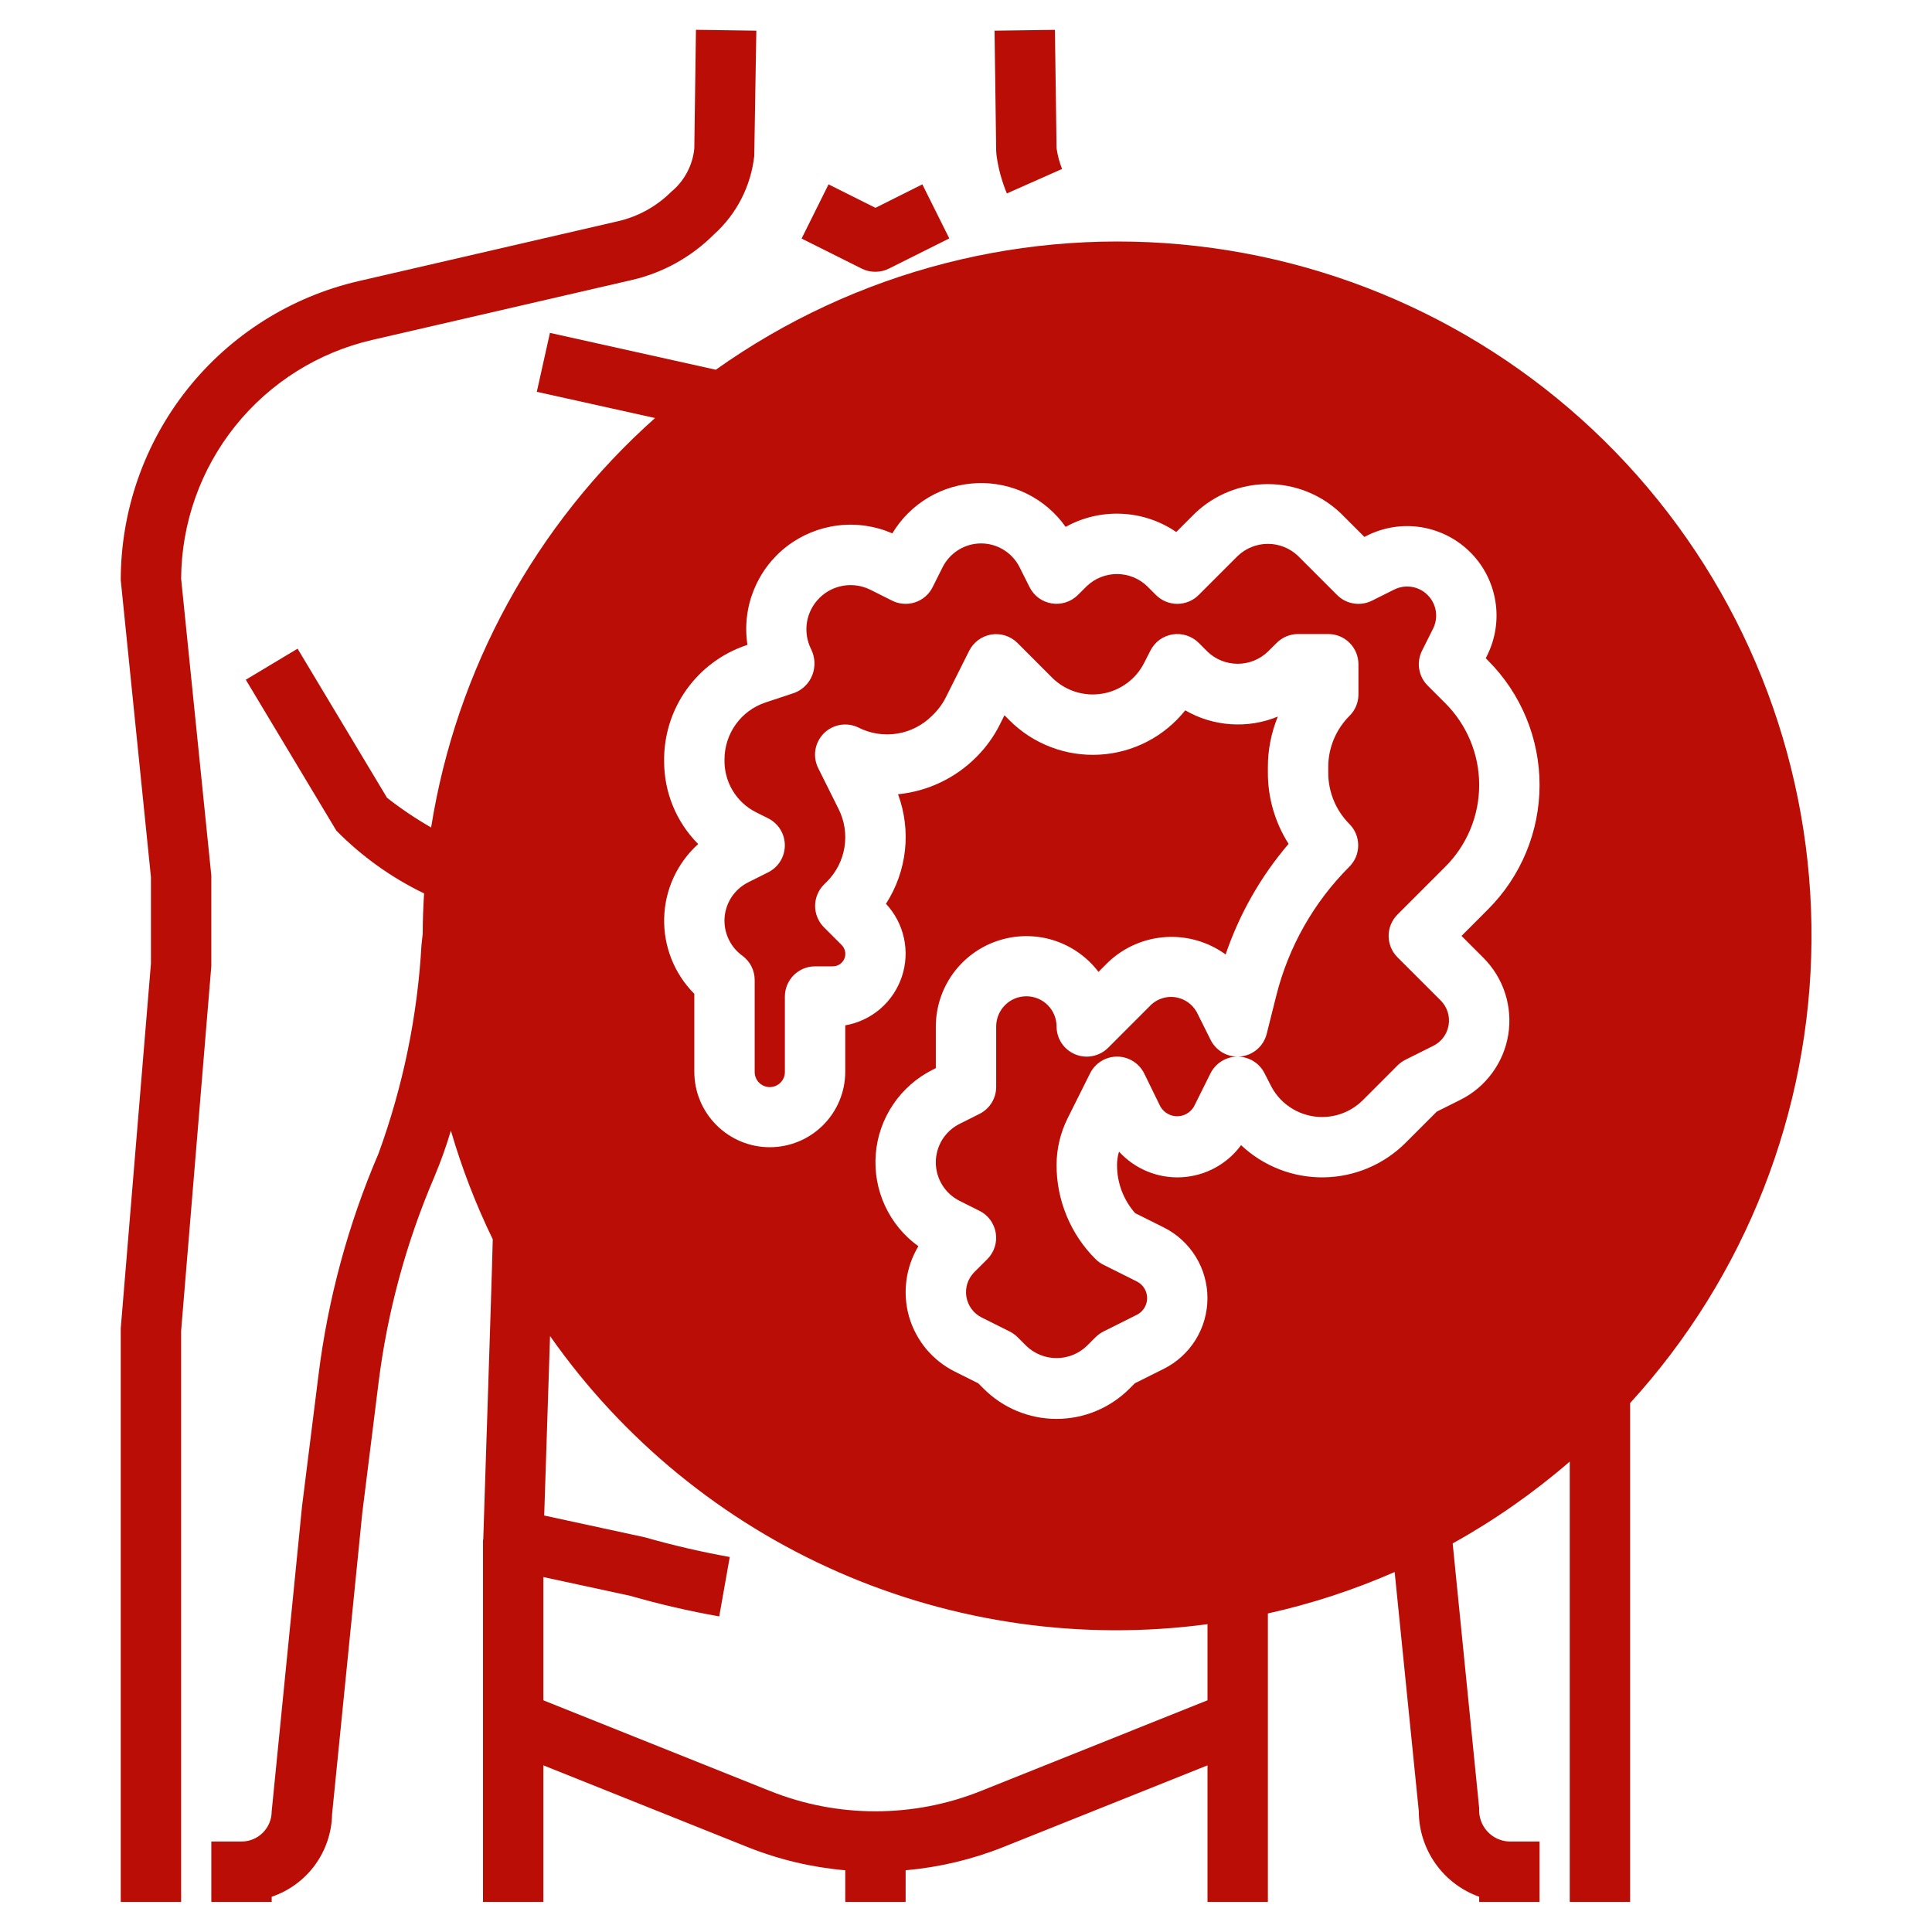 <svg width="40" height="40" viewBox="0 0 40 40" fill="none" xmlns="http://www.w3.org/2000/svg">
<path d="M4.375 20.002L3.75 27.553V39.377H2.5V27.502L3.125 19.95V18.159L2.5 12.012C2.5 10.575 2.987 9.18 3.881 8.055C4.776 6.931 6.025 6.143 7.426 5.82L12.796 4.58C13.213 4.484 13.595 4.272 13.898 3.97C14.033 3.859 14.144 3.722 14.226 3.567C14.308 3.413 14.359 3.244 14.375 3.07L14.409 0.617L15.659 0.635L15.616 3.228C15.547 3.854 15.25 4.433 14.782 4.853C14.313 5.322 13.723 5.65 13.077 5.798L7.706 7.038C6.587 7.296 5.587 7.925 4.869 8.822C4.151 9.719 3.757 10.832 3.75 11.981L4.375 18.127V20.002Z" fill="#B90D06"/>
<path d="M24.718 22.913L25.062 22.222C25.114 22.119 25.194 22.031 25.293 21.97C25.391 21.909 25.505 21.877 25.621 21.877C25.505 21.876 25.392 21.843 25.294 21.782C25.196 21.721 25.117 21.634 25.065 21.531L24.775 20.95C24.73 20.871 24.668 20.802 24.593 20.75C24.519 20.698 24.433 20.663 24.343 20.648C24.253 20.633 24.161 20.639 24.073 20.665C23.986 20.691 23.905 20.736 23.837 20.798L22.942 21.694C22.854 21.781 22.743 21.84 22.622 21.864C22.501 21.889 22.375 21.876 22.261 21.829C22.147 21.782 22.049 21.701 21.98 21.599C21.912 21.496 21.875 21.375 21.875 21.252C21.875 21.086 21.809 20.927 21.692 20.81C21.575 20.692 21.416 20.627 21.25 20.627C21.084 20.627 20.925 20.692 20.808 20.81C20.691 20.927 20.625 21.086 20.625 21.252V22.502C20.625 22.618 20.593 22.732 20.532 22.831C20.471 22.93 20.383 23.01 20.279 23.062L19.868 23.268C19.72 23.342 19.595 23.456 19.508 23.596C19.421 23.737 19.375 23.9 19.375 24.065C19.375 24.231 19.421 24.393 19.508 24.534C19.595 24.675 19.72 24.789 19.868 24.863L20.279 25.069C20.368 25.113 20.444 25.177 20.503 25.257C20.561 25.337 20.6 25.429 20.616 25.527C20.632 25.625 20.625 25.724 20.594 25.819C20.564 25.913 20.512 25.998 20.442 26.069L20.171 26.339C20.106 26.405 20.057 26.485 20.028 26.573C20 26.662 19.993 26.756 20.008 26.847C20.023 26.939 20.059 27.025 20.114 27.1C20.169 27.175 20.241 27.235 20.324 27.277L20.904 27.567C20.964 27.597 21.019 27.637 21.067 27.684L21.25 27.867C21.418 28.028 21.642 28.118 21.875 28.118C22.108 28.118 22.332 28.028 22.5 27.867L22.683 27.685C22.731 27.637 22.786 27.598 22.846 27.567L23.536 27.222C23.601 27.19 23.654 27.141 23.692 27.08C23.73 27.019 23.75 26.948 23.75 26.877C23.75 26.805 23.73 26.734 23.692 26.673C23.654 26.612 23.601 26.563 23.536 26.531L22.846 26.186C22.786 26.156 22.731 26.116 22.683 26.069C22.426 25.814 22.222 25.509 22.084 25.174C21.945 24.84 21.874 24.48 21.875 24.118C21.876 23.78 21.956 23.447 22.108 23.145L22.569 22.222C22.621 22.118 22.7 22.031 22.799 21.97C22.898 21.908 23.012 21.876 23.128 21.876C23.244 21.876 23.358 21.908 23.457 21.97C23.556 22.031 23.636 22.118 23.688 22.222L24.026 22.913C24.062 22.973 24.112 23.023 24.173 23.058C24.233 23.093 24.302 23.111 24.372 23.111C24.442 23.111 24.51 23.093 24.571 23.058C24.632 23.023 24.682 22.973 24.718 22.913Z" fill="#B90D06"/>
<path d="M16.448 14.345L15.849 14.544C15.602 14.626 15.386 14.784 15.234 14.996C15.082 15.208 15 15.462 15 15.723C14.994 15.948 15.052 16.171 15.167 16.365C15.283 16.559 15.451 16.716 15.653 16.817L15.903 16.942C16.007 16.994 16.095 17.074 16.156 17.173C16.217 17.271 16.249 17.385 16.249 17.502C16.249 17.618 16.217 17.732 16.156 17.831C16.095 17.929 16.007 18.009 15.903 18.061L15.492 18.267C15.355 18.335 15.238 18.438 15.152 18.564C15.067 18.691 15.015 18.838 15.002 18.991C14.99 19.143 15.017 19.296 15.081 19.435C15.144 19.574 15.243 19.695 15.367 19.785C15.447 19.843 15.512 19.919 15.557 20.006C15.601 20.094 15.625 20.192 15.625 20.29V22.195C15.625 22.278 15.658 22.357 15.716 22.416C15.775 22.474 15.855 22.507 15.938 22.507C16.02 22.507 16.1 22.474 16.158 22.416C16.217 22.357 16.25 22.278 16.25 22.195V20.632C16.25 20.466 16.316 20.308 16.433 20.19C16.55 20.073 16.709 20.007 16.875 20.007H17.242C17.294 20.007 17.344 19.992 17.387 19.964C17.429 19.935 17.462 19.895 17.482 19.847C17.502 19.8 17.507 19.747 17.496 19.697C17.486 19.647 17.461 19.601 17.425 19.565L17.059 19.199C17.001 19.141 16.955 19.072 16.924 18.996C16.892 18.92 16.876 18.839 16.876 18.757C16.876 18.674 16.892 18.593 16.924 18.517C16.955 18.441 17.001 18.372 17.059 18.314L17.122 18.252C17.314 18.058 17.441 17.81 17.484 17.54C17.527 17.271 17.485 16.995 17.363 16.752L16.941 15.905C16.882 15.787 16.861 15.655 16.882 15.525C16.903 15.395 16.965 15.276 17.057 15.183C17.15 15.09 17.27 15.029 17.399 15.008C17.529 14.987 17.662 15.007 17.779 15.066C18.026 15.19 18.305 15.232 18.578 15.188C18.85 15.144 19.101 15.015 19.296 14.82C19.413 14.71 19.509 14.582 19.582 14.439L20.066 13.474C20.11 13.386 20.175 13.309 20.254 13.251C20.334 13.192 20.426 13.153 20.524 13.137C20.622 13.121 20.722 13.129 20.816 13.159C20.91 13.19 20.996 13.242 21.066 13.312L21.783 14.03C21.917 14.163 22.08 14.263 22.26 14.321C22.44 14.379 22.631 14.393 22.817 14.362C23.004 14.332 23.18 14.257 23.332 14.145C23.485 14.033 23.608 13.886 23.692 13.717L23.817 13.472C23.861 13.384 23.926 13.307 24.005 13.248C24.085 13.19 24.177 13.151 24.275 13.135C24.373 13.119 24.473 13.127 24.567 13.157C24.661 13.187 24.747 13.239 24.817 13.309L25 13.492C25.168 13.653 25.392 13.743 25.625 13.743C25.858 13.743 26.082 13.653 26.25 13.492L26.433 13.31C26.55 13.193 26.709 13.127 26.875 13.127H27.5C27.666 13.127 27.825 13.192 27.942 13.31C28.059 13.427 28.125 13.586 28.125 13.752V14.377C28.125 14.459 28.109 14.54 28.078 14.616C28.046 14.692 28 14.761 27.942 14.819C27.801 14.959 27.69 15.125 27.614 15.308C27.538 15.491 27.499 15.687 27.5 15.885V15.993C27.499 16.191 27.537 16.387 27.612 16.57C27.687 16.753 27.797 16.919 27.937 17.059C27.995 17.117 28.041 17.186 28.073 17.262C28.104 17.338 28.12 17.419 28.12 17.501C28.12 17.583 28.104 17.665 28.073 17.741C28.041 17.817 27.995 17.885 27.937 17.944C27.199 18.681 26.676 19.606 26.423 20.618L26.226 21.404C26.195 21.527 26.127 21.639 26.031 21.723C25.935 21.806 25.815 21.859 25.688 21.873C25.667 21.875 25.646 21.877 25.626 21.877C25.741 21.877 25.855 21.91 25.953 21.971C26.051 22.032 26.13 22.119 26.182 22.223L26.307 22.468C26.391 22.637 26.515 22.784 26.667 22.895C26.819 23.007 26.996 23.081 27.182 23.111C27.369 23.141 27.559 23.127 27.739 23.069C27.919 23.011 28.082 22.911 28.216 22.778L28.933 22.06C28.981 22.012 29.036 21.973 29.096 21.942L29.676 21.652C29.759 21.611 29.831 21.55 29.886 21.476C29.941 21.401 29.977 21.314 29.992 21.223C30.007 21.131 30 21.037 29.972 20.949C29.943 20.861 29.894 20.78 29.829 20.715L28.933 19.819C28.816 19.702 28.75 19.543 28.75 19.377C28.75 19.212 28.816 19.052 28.933 18.935L29.924 17.944C30.373 17.495 30.625 16.887 30.625 16.252C30.625 15.618 30.373 15.009 29.924 14.56L29.558 14.194C29.465 14.101 29.404 13.982 29.383 13.852C29.362 13.723 29.382 13.59 29.441 13.473L29.671 13.014C29.727 12.901 29.747 12.773 29.726 12.648C29.706 12.524 29.647 12.409 29.558 12.32C29.469 12.23 29.354 12.171 29.23 12.151C29.105 12.131 28.977 12.15 28.864 12.207L28.404 12.437C28.287 12.495 28.154 12.515 28.025 12.494C27.895 12.473 27.776 12.412 27.683 12.319L26.875 11.511C26.707 11.35 26.483 11.26 26.25 11.26C26.017 11.26 25.793 11.35 25.625 11.511L24.817 12.319C24.7 12.436 24.541 12.502 24.375 12.502C24.209 12.502 24.05 12.436 23.933 12.319L23.75 12.136C23.582 11.975 23.358 11.885 23.125 11.885C22.892 11.885 22.668 11.975 22.5 12.136L22.316 12.319C22.246 12.388 22.16 12.441 22.066 12.471C21.972 12.501 21.872 12.509 21.774 12.493C21.676 12.477 21.584 12.438 21.504 12.38C21.425 12.321 21.36 12.244 21.316 12.156L21.11 11.745C21.036 11.597 20.922 11.472 20.781 11.385C20.64 11.297 20.478 11.251 20.312 11.251C20.147 11.251 19.985 11.297 19.844 11.385C19.703 11.472 19.589 11.597 19.515 11.745L19.309 12.156C19.273 12.229 19.222 12.295 19.16 12.349C19.098 12.403 19.026 12.444 18.948 12.47C18.87 12.496 18.788 12.506 18.706 12.5C18.624 12.495 18.544 12.473 18.471 12.436L18.02 12.21C17.848 12.125 17.654 12.095 17.464 12.126C17.274 12.157 17.099 12.246 16.964 12.382C16.828 12.518 16.738 12.693 16.707 12.883C16.677 13.072 16.706 13.267 16.792 13.438C16.833 13.521 16.857 13.611 16.862 13.703C16.866 13.796 16.852 13.888 16.819 13.974C16.787 14.059 16.737 14.135 16.673 14.199C16.609 14.263 16.532 14.313 16.448 14.345Z" fill="#B90D06"/>
<path fill-rule="evenodd" clip-rule="evenodd" d="M11.114 8.112L11.386 6.892L14.82 7.655C17.71 5.601 21.257 4.689 24.779 5.094C28.301 5.498 31.549 7.191 33.898 9.846C36.248 12.501 37.532 15.931 37.505 19.476C37.477 23.021 36.14 26.431 33.75 29.049V39.377H32.5V30.26C31.752 30.907 30.94 31.475 30.076 31.955L30.625 37.439C30.619 37.526 30.631 37.612 30.66 37.694C30.689 37.776 30.733 37.851 30.792 37.915C30.85 37.98 30.921 38.031 30.999 38.068C31.078 38.104 31.163 38.124 31.25 38.127H31.875V39.377H30.625V39.27C30.26 39.14 29.943 38.9 29.72 38.584C29.496 38.267 29.375 37.889 29.375 37.502L28.875 32.547C28.03 32.917 27.151 33.205 26.25 33.405V39.377H25V36.55L20.768 38.243C20.122 38.5 19.442 38.661 18.75 38.722V39.377H17.5V38.722C16.808 38.662 16.128 38.501 15.482 38.243L11.25 36.55V39.377H10V31.878H10.006V31.857C10.027 31.184 10.052 30.414 10.077 29.648L10.078 29.638C10.135 27.869 10.192 26.126 10.202 25.658C9.85 24.934 9.56 24.181 9.335 23.408C9.238 23.735 9.123 24.057 8.99 24.372C8.409 25.728 8.021 27.159 7.838 28.622L7.5 31.329L6.875 37.564C6.868 37.943 6.743 38.309 6.52 38.615C6.296 38.92 5.984 39.149 5.625 39.27V39.377H4.375V38.127H5C5.166 38.127 5.325 38.061 5.442 37.944C5.559 37.826 5.625 37.667 5.625 37.502L6.253 31.189L6.594 28.468C6.791 26.889 7.209 25.345 7.837 23.882C8.344 22.492 8.644 21.035 8.727 19.558L8.752 19.334C8.752 19.053 8.763 18.774 8.78 18.497C8.105 18.171 7.491 17.732 6.964 17.198L5.089 14.073L6.161 13.43L8.013 16.517C8.302 16.744 8.607 16.949 8.926 17.132C9.447 13.856 11.085 10.861 13.562 8.655L11.114 8.112ZM20.304 37.082L25 35.203V33.627C22.402 33.974 19.759 33.601 17.359 32.549C14.959 31.497 12.893 29.806 11.388 27.661C11.361 28.517 11.322 29.702 11.267 31.377L13.354 31.829C13.932 31.994 14.518 32.13 15.109 32.236L14.891 33.466C14.27 33.356 13.655 33.214 13.049 33.04L11.25 32.651V35.203L15.947 37.082C16.638 37.359 17.375 37.501 18.12 37.501C18.123 37.501 18.126 37.501 18.129 37.501C18.874 37.501 19.612 37.359 20.304 37.082ZM13.932 16.688C13.811 16.394 13.749 16.078 13.75 15.76C13.743 15.231 13.904 14.713 14.21 14.282C14.517 13.85 14.952 13.526 15.454 13.358L15.475 13.351C15.416 12.969 15.461 12.578 15.605 12.219C15.749 11.86 15.986 11.546 16.293 11.31C16.599 11.075 16.964 10.926 17.348 10.879C17.731 10.832 18.121 10.889 18.475 11.043C18.658 10.737 18.915 10.482 19.222 10.3C19.529 10.118 19.876 10.016 20.232 10.003C20.589 9.989 20.943 10.065 21.263 10.223C21.582 10.382 21.858 10.617 22.063 10.909C22.417 10.712 22.819 10.618 23.223 10.637C23.628 10.655 24.019 10.786 24.353 11.015L24.741 10.627C25.148 10.239 25.688 10.023 26.25 10.023C26.812 10.023 27.352 10.239 27.759 10.627L28.248 11.116L28.305 11.088C28.652 10.914 29.046 10.854 29.429 10.916C29.813 10.979 30.167 11.16 30.442 11.435C30.717 11.709 30.898 12.064 30.96 12.447C31.023 12.831 30.962 13.224 30.789 13.572L30.761 13.628L30.808 13.676C31.491 14.359 31.875 15.286 31.875 16.252C31.875 17.218 31.491 18.144 30.808 18.827L30.259 19.377L30.714 19.832C30.919 20.038 31.073 20.289 31.162 20.566C31.251 20.843 31.273 21.136 31.227 21.423C31.18 21.71 31.066 21.981 30.894 22.215C30.722 22.45 30.497 22.64 30.237 22.77L29.747 23.015L29.101 23.661C28.651 24.11 28.044 24.367 27.408 24.376C26.772 24.385 26.157 24.145 25.695 23.709C25.552 23.904 25.367 24.065 25.154 24.18C24.941 24.295 24.705 24.361 24.463 24.374C24.222 24.387 23.98 24.346 23.756 24.254C23.532 24.162 23.331 24.022 23.168 23.843C23.141 23.932 23.127 24.024 23.127 24.117C23.125 24.485 23.258 24.841 23.502 25.117L24.095 25.413C24.367 25.549 24.595 25.758 24.755 26.016C24.915 26.275 24.999 26.573 24.999 26.877C24.999 27.18 24.915 27.478 24.755 27.737C24.595 27.995 24.367 28.204 24.095 28.34L23.495 28.64L23.383 28.752C22.983 29.152 22.44 29.377 21.874 29.377C21.308 29.377 20.766 29.152 20.366 28.752L20.254 28.64L19.764 28.395C19.538 28.282 19.337 28.122 19.175 27.928C19.013 27.733 18.893 27.506 18.822 27.263C18.752 27.019 18.733 26.764 18.766 26.512C18.799 26.261 18.883 26.019 19.014 25.802C18.715 25.587 18.477 25.298 18.322 24.963C18.168 24.628 18.102 24.26 18.132 23.892C18.161 23.525 18.285 23.171 18.492 22.866C18.698 22.56 18.98 22.313 19.309 22.148L19.375 22.115V21.252C19.376 20.859 19.5 20.477 19.729 20.159C19.959 19.841 20.282 19.603 20.654 19.479C21.026 19.354 21.427 19.349 21.802 19.464C22.177 19.58 22.506 19.81 22.743 20.122L22.951 19.914C23.274 19.61 23.693 19.429 24.135 19.401C24.578 19.373 25.016 19.5 25.375 19.761C25.661 18.922 26.103 18.145 26.679 17.471C26.397 17.029 26.248 16.516 26.25 15.993V15.885C26.249 15.525 26.32 15.169 26.456 14.836C26.148 14.963 25.815 15.017 25.483 14.994C25.15 14.972 24.827 14.874 24.539 14.707C24.324 14.976 24.056 15.197 23.75 15.355C23.445 15.513 23.109 15.605 22.766 15.624C22.422 15.644 22.079 15.591 21.757 15.468C21.436 15.346 21.144 15.157 20.901 14.914L20.796 14.809L20.7 15.002C20.577 15.247 20.416 15.471 20.223 15.665C19.787 16.108 19.21 16.383 18.593 16.444C18.73 16.815 18.779 17.214 18.736 17.607C18.692 18.001 18.558 18.379 18.343 18.712C18.528 18.91 18.657 19.155 18.715 19.421C18.773 19.687 18.758 19.963 18.672 20.221C18.585 20.48 18.431 20.709 18.225 20.887C18.018 21.064 17.768 21.182 17.5 21.229V22.189C17.5 22.604 17.335 23.001 17.042 23.294C16.749 23.587 16.352 23.752 15.938 23.752C15.523 23.752 15.126 23.587 14.833 23.294C14.54 23.001 14.375 22.604 14.375 22.189V20.576C14.17 20.37 14.009 20.126 13.902 19.856C13.795 19.587 13.743 19.298 13.751 19.008C13.758 18.718 13.824 18.433 13.945 18.169C14.066 17.906 14.24 17.669 14.455 17.475C14.23 17.249 14.053 16.982 13.932 16.688Z" fill="#B90D06"/>
<path d="M20.634 3.23C20.671 3.496 20.743 3.757 20.846 4.005L21.989 3.498C21.934 3.36 21.896 3.216 21.875 3.069L21.841 0.618L20.591 0.635L20.625 3.135L20.634 3.23Z" fill="#B90D06"/>
<path d="M18.404 5.561C18.318 5.604 18.222 5.627 18.125 5.627C18.028 5.628 17.933 5.606 17.846 5.564L16.596 4.939L17.154 3.817L18.125 4.303L19.096 3.817L19.654 4.936L18.404 5.561Z" fill="#B90D06"/>
</svg>
